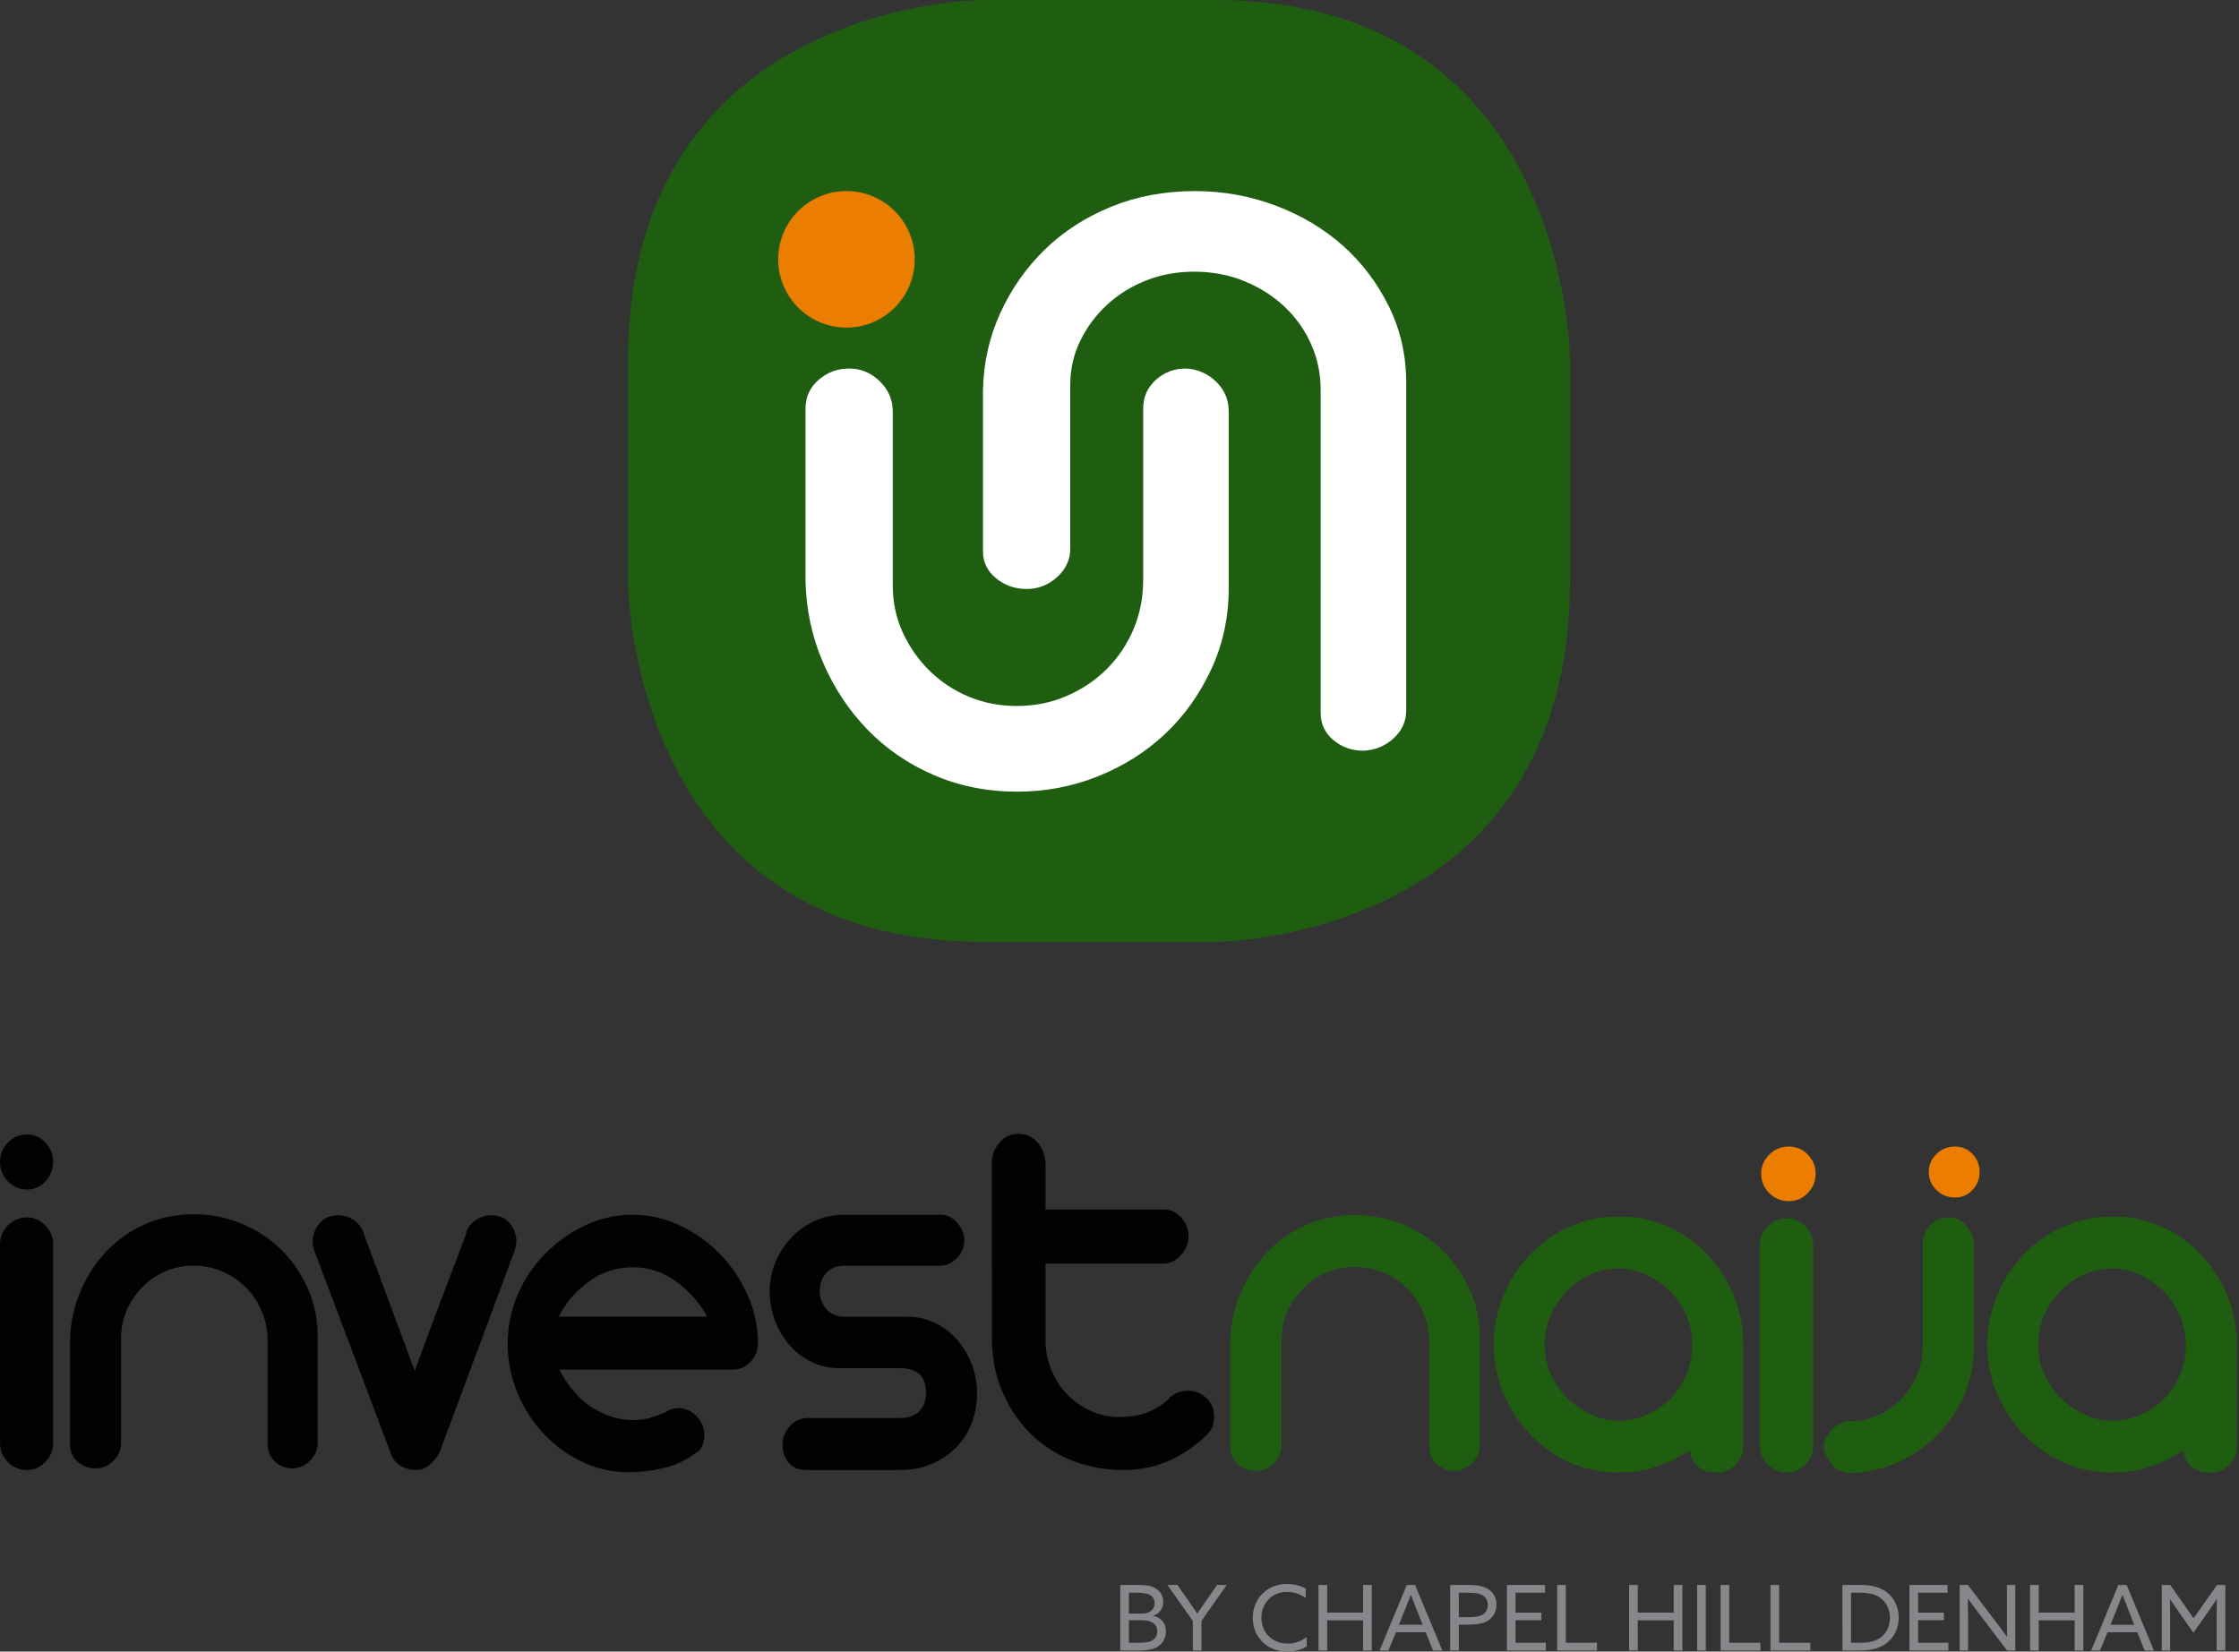 <?xml version="1.0" encoding="UTF-8" standalone="no"?>
<svg
   xmlns:dc="http://purl.org/dc/elements/1.1/"
   xmlns:cc="http://creativecommons.org/ns#"
   xmlns:rdf="http://www.w3.org/1999/02/22-rdf-syntax-ns#"
   xmlns:svg="http://www.w3.org/2000/svg"
   xmlns="http://www.w3.org/2000/svg"
   xmlns:xlink="http://www.w3.org/1999/xlink"
   xmlns:sodipodi="http://sodipodi.sourceforge.net/DTD/sodipodi-0.dtd"
   xmlns:inkscape="http://www.inkscape.org/namespaces/inkscape"
   width="164"
   height="121"
   viewBox="0 0 164 121"
   version="1.1"
   id="svg3949"
   sodipodi:docname="logotype-certtificate.svg"
   inkscape:version="0.92.4 (5da689c313, 2019-01-14)">
  <rect x="0" y="0" width="164" height="121" fill="#333333" stroke="none"/>
  <sodipodi:namedview
     pagecolor="#ffffff"
     bordercolor="#666666"
     borderopacity="1"
     objecttolerance="10"
     gridtolerance="10"
     guidetolerance="10"
     inkscape:pageopacity="0"
     inkscape:pageshadow="2"
     inkscape:window-width="1920"
     inkscape:window-height="1017"
     id="namedview3951"
     showgrid="false"
     inkscape:pagecheckerboard="true"
     inkscape:zoom="3.2390053"
     inkscape:cx="169.15935"
     inkscape:cy="62.484285"
     inkscape:window-x="1912"
     inkscape:window-y="-8"
     inkscape:window-maximized="1"
     inkscape:current-layer="Logo-Invets" />
  <desc
     id="desc3912">Created with Lunacy</desc>
  <defs
     id="defs3926">
    <path
       d="M 0,0 H 88.925 V 24.789 H 0 Z"
       id="path_1"
       inkscape:connector-curvature="0" />
    <path
       d="M 0,0 H 73.736 V 18.893 H 0 Z"
       transform="translate(0.107,0.025)"
       id="path_2"
       inkscape:connector-curvature="0" />
    <path
       d="M 0,0 H 80.943 V 4.953 H 0 Z"
       transform="translate(0.055,0.047)"
       id="path_3"
       inkscape:connector-curvature="0" />
    <clipPath
       id="mask_1">
      <use
         xlink:href="#path_1"
         id="use3917"
         x="0"
         y="0"
         width="100%"
         height="100%" />
    </clipPath>
    <clipPath
       id="mask_2">
      <use
         xlink:href="#path_2"
         id="use3920"
         x="0"
         y="0"
         width="100%"
         height="100%" />
    </clipPath>
    <clipPath
       id="mask_3">
      <use
         xlink:href="#path_3"
         id="use3923"
         x="0"
         y="0"
         width="100%"
         height="100%" />
    </clipPath>
  </defs>
  <g
     id="Logo-Invets"
     transform="translate(0,52)">
    <path
       d="M 71.994,-52 C 71.994,-52 46,-52 46,-25.542 V -9.458 C 46,-9.458 46,17 71.994,17 H 89.007 C 89.007,17 115,17 115,-9.458 v -16.084 c 0,0 0,-26.458 -25.993,-26.458 z"
       id="Fill-1"
       inkscape:connector-curvature="0"
       style="fill:#1f5e11;stroke:none" />
    <path
       d="m 81.396,-36.856 c -1.876,0.763 -3.495,1.807 -4.858,3.132 -1.364,1.325 -2.451,2.871 -3.26,4.638 C 72.468,-27.319 72.042,-25.432 72,-23.424 v 11.804 c 0,0.803 0.32,1.467 0.959,1.988 0.639,0.522 1.384,0.783 2.237,0.783 0.852,0 1.598,-0.29 2.237,-0.873 0.64,-0.582 0.959,-1.275 0.959,-2.078 v -11.985 c 0,-1.164 0.244,-2.248 0.735,-3.252 0.489,-1.003 1.15,-1.887 1.981,-2.65 0.831,-0.763 1.79,-1.355 2.876,-1.777 1.087,-0.422 2.248,-0.632 3.484,-0.632 1.32,0 2.546,0.231 3.675,0.693 1.128,0.462 2.109,1.084 2.94,1.867 0.831,0.783 1.48,1.696 1.949,2.741 0.468,1.044 0.703,2.168 0.703,3.373 V 0.229 c 0,0.804 0.309,1.466 0.927,1.988 C 98.281,2.739 99.015,3 99.868,3 100.721,2.96 101.455,2.659 102.073,2.096 102.69,1.534 103,0.852 103,0.048 v -24.015 c 0,-2.007 -0.426,-3.874 -1.278,-5.602 -0.853,-1.725 -1.982,-3.211 -3.387,-4.457 -1.406,-1.244 -3.047,-2.218 -4.922,-2.921 C 91.537,-37.648 89.578,-38 87.532,-38 c -2.217,0 -4.262,0.382 -6.136,1.144"
       id="Fill-3"
       inkscape:connector-curvature="0"
       style="fill:#ffffff;stroke:none" />
    <path
       d="M 68.396,4.784 C 66.52,3.972 64.902,2.862 63.538,1.453 62.174,0.044 61.087,-1.6 60.278,-3.479 59.468,-5.359 59.042,-7.365 59,-9.5 v -12.554 c 0,-0.855 0.32,-1.56 0.959,-2.114 C 60.598,-24.723 61.343,-25 62.196,-25 c 0.852,0 1.598,0.309 2.237,0.928 0.64,0.618 0.959,1.355 0.959,2.21 V -9.116 c 0,1.238 0.244,2.391 0.735,3.459 0.489,1.067 1.15,2.007 1.981,2.818 0.831,0.811 1.79,1.441 2.876,1.89 1.087,0.449 2.248,0.672 3.484,0.672 1.32,0 2.546,-0.246 3.675,-0.737 1.128,-0.491 2.109,-1.153 2.94,-1.986 0.831,-0.833 1.48,-1.804 1.949,-2.915 0.468,-1.11 0.703,-2.306 0.703,-3.586 v -12.554 c 0,-0.855 0.309,-1.56 0.927,-2.114 C 85.281,-24.723 86.015,-25 86.868,-25 c 0.852,0.042 1.586,0.362 2.205,0.96 C 89.69,-23.442 90,-22.716 90,-21.862 V -8.924 c 0,2.135 -0.426,4.12 -1.278,5.957 -0.853,1.835 -1.982,3.415 -3.387,4.74 C 83.928,3.096 82.287,4.132 80.412,4.88 78.537,5.626 76.578,6 74.532,6 72.316,6 70.27,5.594 68.396,4.784"
       id="Fill-5"
       inkscape:connector-curvature="0"
       style="fill:#ffffff;stroke:none" />
    <path
       d="m 62,-28 c 2.761,0 5,-2.239 5,-5 C 67,-35.762 64.761,-38 62,-38 c -2.761,0 -5,2.238 -5,5 0,2.761 2.239,5 5,5"
       id="Fill-7"
       inkscape:connector-curvature="0"
       style="fill:#eb7e00;stroke:none" />
    <g
       id="Group-11"
       transform="translate(0,31.072)">
      <path
         d="M 0,0 H 88.925 V 24.789 H 0 Z"
         id="Clip-10"
         inkscape:connector-curvature="0"
         style="fill:none;stroke:none" />
      <g
         clip-path="url(#mask_1)"
         id="g3934">
        <path
           d="m 72.652,2.078 c 0,-0.513 0.181,-0.987 0.543,-1.424 C 73.556,0.218 74.023,0 74.598,0 c 0.548,0 1.003,0.199 1.365,0.596 0.362,0.398 0.567,0.891 0.618,1.481 v 3.463 h 8.641 c 0.523,0 0.96,0.199 1.31,0.596 0.349,0.398 0.524,0.853 0.524,1.367 0,0.513 -0.187,0.975 -0.561,1.385 -0.374,0.41 -0.799,0.615 -1.272,0.615 h -8.641 v 5.619 c 0,0.744 0.137,1.457 0.411,2.136 0.274,0.68 0.654,1.277 1.141,1.79 0.486,0.514 1.06,0.923 1.722,1.231 0.66,0.308 1.365,0.462 2.114,0.462 0.848,0 1.565,-0.122 2.151,-0.366 0.586,-0.244 1.104,-0.583 1.553,-1.019 h -0.037 c 0.374,-0.36 0.835,-0.54 1.384,-0.54 0.523,0 0.985,0.193 1.384,0.578 0.35,0.334 0.524,0.782 0.524,1.347 0,0.206 -0.031,0.417 -0.094,0.635 -0.062,0.218 -0.181,0.404 -0.355,0.558 h 0.037 c -0.873,0.873 -1.827,1.539 -2.862,2.001 -1.035,0.462 -2.164,0.693 -3.385,0.693 -1.297,0 -2.526,-0.225 -3.685,-0.673 -1.16,-0.449 -2.17,-1.091 -3.03,-1.924 -0.86,-0.833 -1.553,-1.834 -2.076,-3.002 -0.524,-1.167 -0.799,-2.469 -0.823,-3.906 z M 3.33,0.635 C 2.956,0.238 2.507,0.038 1.983,0.038 1.434,0.038 0.966,0.238 0.58,0.635 0.193,1.033 0,1.501 0,2.04 0,2.604 0.193,3.085 0.58,3.483 0.966,3.881 1.434,4.079 1.983,4.079 c 0.524,0 0.973,-0.199 1.347,-0.597 0.374,-0.398 0.561,-0.879 0.561,-1.443 0,-0.539 -0.187,-1.007 -0.561,-1.405 z M 10.625,6.618 C 9.527,7.106 8.579,7.773 7.781,8.62 6.983,9.466 6.347,10.455 5.874,11.583 5.399,12.713 5.15,13.918 5.125,15.2 v 7.542 c 0,0.514 0.188,0.937 0.562,1.27 0.374,0.333 0.81,0.5 1.309,0.5 0.499,0 0.935,-0.186 1.309,-0.558 0.375,-0.372 0.562,-0.815 0.562,-1.327 v -7.658 c 0,-0.743 0.143,-1.436 0.43,-2.078 0.287,-0.641 0.673,-1.205 1.16,-1.693 0.486,-0.487 1.047,-0.866 1.683,-1.135 0.636,-0.27 1.316,-0.404 2.039,-0.404 0.773,0 1.49,0.148 2.151,0.443 0.66,0.295 1.234,0.693 1.721,1.193 0.486,0.5 0.866,1.084 1.142,1.751 0.274,0.667 0.411,1.385 0.411,2.155 v 7.542 c 0,0.514 0.181,0.937 0.543,1.27 0.361,0.333 0.791,0.5 1.29,0.5 0.498,-0.026 0.929,-0.218 1.29,-0.578 0.362,-0.359 0.543,-0.795 0.543,-1.308 v -7.774 c 0,-1.282 -0.249,-2.475 -0.748,-3.579 C 22.023,10.172 21.362,9.223 20.539,8.427 19.716,7.632 18.755,7.01 17.659,6.561 16.56,6.113 15.414,5.887 14.216,5.887 c -1.297,0 -2.494,0.244 -3.592,0.731 z m 32.211,0.096 c -1.097,0.526 -2.07,1.219 -2.918,2.079 -0.848,0.859 -1.516,1.86 -2.002,3.001 -0.486,1.142 -0.729,2.328 -0.729,3.559 0,1.283 0.242,2.502 0.729,3.656 0.486,1.154 1.147,2.168 1.983,3.039 0.835,0.873 1.808,1.559 2.919,2.059 1.11,0.5 2.275,0.725 3.498,0.673 0.923,-0.026 1.796,-0.154 2.619,-0.385 0.823,-0.231 1.558,-0.616 2.207,-1.155 l -0.037,0.077 c 0.199,-0.18 0.33,-0.385 0.393,-0.616 0.061,-0.231 0.093,-0.449 0.093,-0.654 0,-0.461 -0.169,-0.891 -0.505,-1.289 -0.337,-0.397 -0.78,-0.622 -1.328,-0.673 -0.399,0 -0.762,0.115 -1.085,0.346 -0.274,0.102 -0.598,0.218 -0.973,0.346 -0.374,0.128 -0.822,0.192 -1.347,0.192 -0.948,0 -1.901,-0.282 -2.861,-0.847 -0.961,-0.564 -1.802,-1.513 -2.526,-2.848 h 12.57 c 0.574,0.026 1.048,-0.159 1.422,-0.557 0.374,-0.398 0.561,-0.853 0.561,-1.367 0,-1.231 -0.255,-2.417 -0.767,-3.559 C 54.24,10.653 53.567,9.652 52.731,8.793 51.895,7.933 50.923,7.241 49.814,6.715 48.703,6.189 47.55,5.926 46.353,5.926 c -1.247,0 -2.419,0.263 -3.517,0.789 z m 13.936,6.985 c 0.261,0.693 0.623,1.296 1.084,1.808 0.462,0.514 0.997,0.918 1.609,1.212 0.611,0.295 1.265,0.443 1.964,0.443 h 4.489 c 0.599,0 1.066,0.141 1.403,0.423 0.337,0.283 0.504,0.744 0.504,1.385 0,0.591 -0.168,1.046 -0.504,1.367 -0.337,0.321 -0.804,0.481 -1.403,0.481 h -6.846 c -0.499,0.026 -0.916,0.238 -1.253,0.635 -0.337,0.398 -0.504,0.84 -0.504,1.327 0,0.514 0.155,0.95 0.467,1.309 0.311,0.36 0.717,0.539 1.216,0.539 h 6.921 c 0.823,0 1.577,-0.141 2.263,-0.423 0.685,-0.282 1.284,-0.674 1.796,-1.174 0.511,-0.499 0.904,-1.096 1.178,-1.788 0.274,-0.694 0.412,-1.45 0.412,-2.271 0,-0.718 -0.131,-1.417 -0.393,-2.097 -0.262,-0.68 -0.617,-1.277 -1.066,-1.789 -0.449,-0.513 -0.986,-0.924 -1.608,-1.231 -0.624,-0.308 -1.297,-0.462 -2.021,-0.462 h -4.601 c -0.599,0 -1.054,-0.193 -1.366,-0.578 -0.312,-0.385 -0.467,-0.82 -0.467,-1.308 0,-0.513 0.156,-0.949 0.467,-1.309 0.312,-0.359 0.767,-0.539 1.366,-0.539 h 6.996 c 0.448,0 0.853,-0.186 1.216,-0.558 0.361,-0.371 0.542,-0.814 0.542,-1.328 0,-0.436 -0.168,-0.853 -0.505,-1.251 C 69.791,6.125 69.373,5.926 68.874,5.926 H 61.653 C 60.906,5.952 60.213,6.118 59.578,6.426 58.942,6.734 58.386,7.144 57.913,7.657 57.438,8.171 57.064,8.761 56.79,9.428 c -0.274,0.667 -0.411,1.359 -0.411,2.078 0,0.769 0.131,1.501 0.393,2.193 z M 35.167,6.138 c 0.498,-0.217 0.997,-0.237 1.496,-0.058 l -0.038,-0.038 c 0.499,0.206 0.848,0.558 1.048,1.058 0.199,0.5 0.199,1.007 0,1.52 -0.898,2.412 -1.815,4.874 -2.75,7.389 -0.936,2.514 -1.852,4.978 -2.75,7.388 -0.1,0.205 -0.306,0.462 -0.617,0.77 -0.312,0.307 -0.68,0.461 -1.104,0.461 -0.374,0 -0.736,-0.096 -1.084,-0.288 -0.35,-0.192 -0.599,-0.507 -0.749,-0.943 L 23.046,8.62 C 22.846,8.107 22.852,7.6 23.065,7.1 23.276,6.6 23.632,6.247 24.131,6.042 l -0.038,0.038 c 0.523,-0.179 1.029,-0.159 1.515,0.058 0.486,0.218 0.829,0.584 1.029,1.097 L 26.6,7.196 30.378,17.355 c 0.249,-0.667 0.536,-1.443 0.861,-2.328 0.324,-0.885 0.667,-1.802 1.029,-2.752 0.361,-0.948 0.711,-1.866 1.047,-2.751 0.337,-0.885 0.629,-1.661 0.879,-2.328 L 34.119,7.235 C 34.319,6.722 34.668,6.356 35.167,6.138 Z M 3.891,22.588 c 0,0.591 -0.193,1.078 -0.58,1.463 -0.387,0.385 -0.829,0.577 -1.328,0.577 -0.549,0 -1.017,-0.192 -1.403,-0.577 C 0.193,23.667 0,23.18 0,22.588 V 8.119 C 0,7.556 0.193,7.08 0.58,6.696 0.966,6.311 1.434,6.118 1.983,6.118 c 0.499,0 0.941,0.193 1.328,0.578 0.387,0.385 0.58,0.86 0.58,1.424 z M 51.777,13.392 c -0.025,0 -0.037,-0.013 -0.037,-0.038 V 13.276 C 51.141,12.25 50.374,11.41 49.438,10.755 48.504,10.101 47.475,9.774 46.352,9.774 c -1.172,0 -2.225,0.334 -3.161,1.001 -0.936,0.667 -1.664,1.488 -2.189,2.462 -0.05,0.052 -0.074,0.103 -0.074,0.154 z"
           id="Fill-9"
           inkscape:connector-curvature="0"
           style="fill:#040201;fill-rule:evenodd;stroke:none" />
      </g>
    </g>
    <g
       id="Group-14"
       transform="translate(90,37)">
      <path
         d="M 0,0 H 73.736 V 18.893 H 0 Z"
         transform="translate(0.107,0.025)"
         id="Clip-13"
         inkscape:connector-curvature="0"
         style="fill:none;stroke:none" />
      <g
         clip-path="url(#mask_2)"
         id="g3939">
        <path
           d="M 5.542,0.735 C 4.436,1.226 3.481,1.897 2.677,2.749 1.871,3.601 1.231,4.594 0.754,5.73 0.276,6.866 0.024,8.078 0,9.369 v 7.589 c 0,0.517 0.188,0.942 0.565,1.277 0.378,0.336 0.816,0.503 1.32,0.503 0.502,0 0.943,-0.186 1.319,-0.561 0.377,-0.374 0.565,-0.819 0.565,-1.336 V 9.137 c 0,-0.749 0.145,-1.446 0.434,-2.091 C 4.491,6.402 4.882,5.833 5.372,5.343 5.862,4.853 6.428,4.472 7.069,4.201 7.709,3.93 8.393,3.794 9.123,3.794 c 0.779,0 1.502,0.149 2.168,0.445 0.665,0.296 1.244,0.697 1.734,1.2 0.49,0.503 0.873,1.09 1.149,1.761 0.276,0.672 0.415,1.394 0.415,2.169 v 7.589 c 0,0.517 0.181,0.942 0.547,1.277 0.364,0.336 0.797,0.503 1.3,0.503 0.502,-0.025 0.936,-0.218 1.3,-0.58 0.364,-0.361 0.547,-0.8 0.547,-1.317 V 9.021 c 0,-1.291 -0.252,-2.491 -0.754,-3.601 C 17.027,4.31 16.36,3.355 15.531,2.555 14.702,1.756 13.734,1.129 12.629,0.677 11.523,0.226 10.367,0 9.161,0 7.854,0 6.647,0.245 5.542,0.735 M 37.019,18.293 c -0.377,0.374 -0.805,0.562 -1.282,0.562 -0.175,0 -0.371,-0.013 -0.584,-0.039 -0.214,-0.026 -0.421,-0.097 -0.623,-0.213 -0.201,-0.117 -0.383,-0.277 -0.546,-0.484 -0.164,-0.207 -0.258,-0.49 -0.283,-0.852 -0.126,0.052 -0.352,0.168 -0.679,0.348 -0.327,0.181 -0.565,0.309 -0.716,0.387 -0.277,0.13 -0.565,0.245 -0.867,0.348 -0.302,0.104 -0.617,0.207 -0.943,0.31 -0.628,0.129 -1.306,0.194 -2.035,0.194 -1.885,0 -3.569,-0.523 -5.051,-1.569 -1.483,-1.045 -2.589,-2.393 -3.318,-4.046 -0.251,-0.567 -0.447,-1.167 -0.584,-1.799 -0.138,-0.632 -0.207,-1.285 -0.207,-1.955 0,-0.671 0.069,-1.317 0.207,-1.936 0.138,-0.62 0.333,-1.226 0.584,-1.82 0.729,-1.678 1.835,-3.033 3.318,-4.066 1.483,-1.032 3.167,-1.549 5.051,-1.549 h 0.528 c 0.151,0 0.326,0.013 0.528,0.039 1.131,0.129 2.193,0.464 3.186,1.006 0.993,0.543 1.847,1.234 2.563,2.072 0.716,0.839 1.282,1.794 1.696,2.865 0.415,1.071 0.622,2.201 0.622,3.388 v 7.472 c 0,0.517 -0.188,0.962 -0.565,1.335 m -3.6,-10.918 C 33.13,6.692 32.734,6.098 32.232,5.595 31.729,5.091 31.15,4.685 30.497,4.375 29.844,4.065 29.152,3.91 28.424,3.91 c -0.729,0 -1.414,0.15 -2.055,0.446 -0.641,0.296 -1.212,0.703 -1.715,1.219 -0.503,0.517 -0.899,1.11 -1.188,1.781 -0.289,0.672 -0.433,1.381 -0.433,2.13 0,0.774 0.151,1.497 0.453,2.168 0.301,0.672 0.709,1.258 1.225,1.762 0.515,0.503 1.094,0.904 1.735,1.2 0.641,0.297 1.3,0.445 1.979,0.445 0.728,0 1.426,-0.141 2.092,-0.425 0.665,-0.284 1.244,-0.678 1.734,-1.181 0.49,-0.503 0.88,-1.09 1.169,-1.762 0.289,-0.671 0.433,-1.406 0.433,-2.206 0,-0.723 -0.145,-1.426 -0.433,-2.11 m 8.708,10.899 c 0.389,-0.388 0.584,-0.878 0.584,-1.472 V 2.246 c 0,-0.568 -0.195,-1.045 -0.584,-1.433 -0.39,-0.387 -0.836,-0.58 -1.339,-0.58 -0.553,0 -1.024,0.193 -1.414,0.58 C 38.985,1.2 38.79,1.678 38.79,2.246 V 16.803 c 0,0.594 0.195,1.084 0.584,1.472 0.39,0.387 0.861,0.581 1.414,0.581 0.502,0 0.949,-0.194 1.339,-0.581 M 52.625,0.155 c 0.477,0 0.886,0.181 1.225,0.542 0.339,0.362 0.547,0.8 0.622,1.316 v 7.821 c -0.025,1.239 -0.283,2.401 -0.773,3.484 -0.49,1.084 -1.143,2.032 -1.96,2.846 -0.817,0.813 -1.772,1.465 -2.866,1.955 -1.093,0.49 -2.255,0.748 -3.487,0.774 -0.502,0 -0.924,-0.193 -1.263,-0.58 -0.339,-0.388 -0.559,-0.826 -0.659,-1.317 0.05,-0.49 0.257,-0.922 0.622,-1.297 0.364,-0.373 0.798,-0.574 1.3,-0.6 0.729,0 1.414,-0.141 2.055,-0.425 0.641,-0.284 1.206,-0.678 1.696,-1.181 0.49,-0.503 0.879,-1.09 1.169,-1.761 0.289,-0.671 0.433,-1.407 0.433,-2.207 V 1.858 C 50.816,1.394 51.023,0.993 51.362,0.658 51.702,0.322 52.123,0.155 52.625,0.155 M 73.736,16.958 V 9.486 c 0,-1.187 -0.208,-2.316 -0.622,-3.388 C 72.699,5.027 72.134,4.072 71.417,3.233 70.701,2.394 69.847,1.704 68.854,1.161 67.861,0.619 66.799,0.284 65.669,0.155 65.468,0.129 65.292,0.116 65.141,0.116 h -0.528 c -1.885,0 -3.569,0.517 -5.051,1.549 -1.483,1.033 -2.589,2.388 -3.317,4.066 -0.252,0.594 -0.447,1.2 -0.584,1.82 -0.139,0.619 -0.208,1.265 -0.208,1.936 0,0.671 0.069,1.323 0.208,1.955 0.138,0.632 0.332,1.232 0.584,1.799 0.728,1.653 1.834,3.001 3.317,4.046 1.483,1.045 3.167,1.569 5.051,1.569 0.729,0 1.408,-0.065 2.037,-0.194 0.326,-0.103 0.64,-0.206 0.942,-0.31 0.302,-0.103 0.59,-0.219 0.867,-0.348 0.151,-0.078 0.39,-0.206 0.717,-0.387 0.326,-0.181 0.552,-0.297 0.678,-0.348 0.024,0.362 0.118,0.645 0.283,0.852 0.163,0.207 0.345,0.367 0.547,0.484 0.201,0.116 0.408,0.187 0.622,0.213 0.213,0.026 0.408,0.039 0.584,0.039 0.477,0 0.904,-0.187 1.281,-0.562 0.378,-0.373 0.566,-0.819 0.566,-1.335 M 70.004,9.486 c 0,0.8 -0.146,1.535 -0.434,2.206 -0.289,0.672 -0.678,1.258 -1.168,1.762 -0.49,0.503 -1.069,0.898 -1.735,1.181 -0.666,0.284 -1.363,0.425 -2.092,0.425 -0.678,0 -1.338,-0.148 -1.979,-0.445 -0.641,-0.296 -1.219,-0.697 -1.734,-1.2 -0.515,-0.503 -0.924,-1.09 -1.225,-1.762 -0.302,-0.671 -0.453,-1.394 -0.453,-2.168 0,-0.749 0.145,-1.458 0.433,-2.13 0.289,-0.671 0.685,-1.264 1.188,-1.781 0.502,-0.516 1.074,-0.923 1.715,-1.219 0.64,-0.296 1.325,-0.446 2.054,-0.446 0.729,0 1.42,0.155 2.074,0.465 0.653,0.31 1.23,0.717 1.734,1.22 0.502,0.503 0.898,1.097 1.187,1.781 0.289,0.684 0.434,1.387 0.434,2.11"
           transform="translate(0.107,0.025)"
           id="Fill-12"
           inkscape:connector-curvature="0"
           style="fill:#1f5e11;stroke:none" />
      </g>
    </g>
    <path
       d="M 132.415,32.59 C 132.032,32.197 131.571,32 131.034,32 c -0.563,0 -1.043,0.197 -1.439,0.59 C 129.198,32.984 129,33.448 129,33.981 c 0,0.559 0.198,1.035 0.595,1.429 0.396,0.394 0.876,0.591 1.439,0.591 0.537,0 0.998,-0.197 1.381,-0.591 0.383,-0.394 0.575,-0.87 0.575,-1.429 0,-0.533 -0.192,-0.997 -0.575,-1.391 m 12.585,1.276 c 0,0.508 -0.172,0.946 -0.518,1.314 -0.345,0.368 -0.774,0.553 -1.285,0.553 -0.538,0 -0.992,-0.184 -1.363,-0.553 -0.371,-0.367 -0.556,-0.805 -0.556,-1.314 0,-0.508 0.185,-0.946 0.556,-1.314 C 142.206,32.184 142.66,32 143.198,32 c 0.511,0 0.94,0.184 1.285,0.552 0.345,0.368 0.518,0.806 0.518,1.314"
       id="Fill-15"
       inkscape:connector-curvature="0"
       style="fill:#eb7e00;stroke:none" />
    <g
       id="Group-19"
       transform="translate(82,64)">
      <path
         d="M 0,0 H 80.943 V 4.953 H 0 Z"
         transform="translate(0.055,0.047)"
         id="Clip-18"
         inkscape:connector-curvature="0"
         style="fill:none;stroke:none" />
      <g
         clip-path="url(#mask_3)"
         id="g3945">
        <path
           d="m 9.705,2.489 c 0,1.407 1.061,2.463 2.531,2.463 0.507,0 1.036,-0.126 1.423,-0.371 V 3.884 c -0.38,0.306 -0.855,0.485 -1.389,0.485 -1.155,0 -1.931,-0.824 -1.931,-1.893 0,-1.069 0.775,-1.893 1.877,-1.893 0.514,0 1.008,0.179 1.37,0.446 V 0.338 C 13.205,0.126 12.731,0 12.223,0 10.706,0 9.705,1.121 9.705,2.489 Z M 79.661,2.071 78.605,3.572 77.55,2.071 C 77.329,1.759 77.115,1.441 76.902,1.122 l -0.014,0.006 c 0.007,0.286 0.014,0.651 0.014,1.043 v 2.708 h -0.614 V 0.072 h 0.614 L 78.619,2.516 80.336,0.072 h 0.607 V 4.879 H 80.309 V 2.171 c 0,-0.392 0.007,-0.757 0.013,-1.043 L 80.309,1.122 C 80.096,1.441 79.882,1.759 79.661,2.071 Z M 0,4.879 h 1.282 c 0.701,0 1.169,-0.079 1.51,-0.318 0.354,-0.245 0.554,-0.644 0.554,-1.102 0,-0.618 -0.361,-0.99 -0.928,-1.122 V 2.323 C 2.819,2.184 3.152,1.859 3.152,1.307 3.152,0.876 2.952,0.544 2.585,0.324 2.258,0.126 1.884,0.073 1.295,0.073 H 0 Z m 5.951,0 H 5.317 V 2.708 L 3.453,0.073 H 4.188 L 5.01,1.248 C 5.217,1.546 5.43,1.852 5.637,2.163 H 5.65 C 5.85,1.859 6.058,1.56 6.278,1.241 L 7.093,0.073 H 7.801 L 5.951,2.702 Z m 9.205,0 H 14.522 V 0.073 h 0.634 V 2.098 h 2.632 V 0.073 h 0.634 V 4.879 H 17.788 V 2.668 h -2.632 z m 3.841,0 h 0.648 l 0.548,-1.342 h 2.177 l 0.541,1.342 h 0.681 l -1.997,-4.807 h -0.608 z m 5.17,0 h 0.634 V 2.98 h 0.501 c 0.622,0 1.183,-0.02 1.604,-0.272 0.387,-0.231 0.653,-0.65 0.653,-1.195 0,-0.565 -0.28,-0.957 -0.701,-1.189 C 26.438,0.093 25.943,0.073 25.429,0.073 h -1.262 z m 4.155,0 h 2.851 V 4.309 H 28.955 V 2.655 h 1.891 V 2.105 H 28.955 V 0.643 h 2.158 V 0.073 h -2.791 z m 6.599,0 H 32.002 V 0.073 h 0.634 V 4.309 h 2.285 z m 2.352,0 h 0.635 V 2.668 h 2.632 v 2.211 h 0.634 V 0.073 H 40.539 V 2.098 H 37.907 V 0.073 H 37.272 Z m 5.617,0 H 42.255 V 0.073 h 0.634 z m 1.083,0 h 2.918 V 4.309 H 44.606 V 0.073 h -0.634 z m 6.572,0 H 47.626 V 0.073 h 0.634 V 4.309 h 2.285 z m 2.353,0 h 1.168 c 0.835,0 1.477,-0.126 1.992,-0.484 0.614,-0.432 0.961,-1.142 0.961,-1.939 0,-0.837 -0.387,-1.575 -1.081,-1.992 C 55.447,0.172 54.866,0.073 54.224,0.073 h -1.328 z m 4.909,0 h 2.851 V 4.309 H 58.439 V 2.655 h 1.891 V 2.105 H 58.439 V 0.643 h 2.158 V 0.073 H 57.806 Z M 62.1,2.463 v 2.416 h -0.614 V 0.073 h 0.6 L 64.111,2.741 c 0.281,0.365 0.561,0.743 0.835,1.122 L 64.959,3.857 C 64.953,3.438 64.946,2.954 64.946,2.489 V 0.073 H 65.56 V 4.879 H 64.959 L 62.935,2.21 C 62.654,1.845 62.374,1.467 62.1,1.088 L 62.086,1.095 c 0.007,0.418 0.014,0.903 0.014,1.368 z m 4.543,2.416 h 0.634 V 2.668 h 2.632 v 2.211 h 0.634 V 0.073 H 69.909 V 2.098 H 67.276 V 0.073 h -0.634 z m 5.123,0 h -0.648 l 1.99,-4.807 h 0.608 L 75.713,4.879 H 75.032 L 74.491,3.538 H 72.314 Z M 0.634,0.643 V 2.171 H 1.589 c 0.488,0 0.929,-0.226 0.929,-0.751 0,-0.299 -0.14,-0.492 -0.341,-0.611 C 1.95,0.676 1.69,0.643 1.209,0.643 Z m 24.167,0 V 2.43 h 0.581 c 0.568,0 0.889,-0.02 1.156,-0.179 0.24,-0.146 0.387,-0.385 0.387,-0.711 0,-0.358 -0.173,-0.604 -0.447,-0.744 C 26.184,0.649 25.83,0.643 25.376,0.643 Z m 28.729,0 V 4.309 h 0.634 c 0.581,0 1.049,-0.073 1.436,-0.319 0.461,-0.292 0.782,-0.836 0.782,-1.514 0,-0.697 -0.341,-1.215 -0.775,-1.501 C 55.187,0.696 54.673,0.643 54.151,0.643 Z M 21.281,0.802 C 21.134,1.194 20.974,1.599 20.806,2.012 l -0.394,0.976 h 1.737 L 21.755,1.991 C 21.602,1.606 21.441,1.194 21.294,0.802 Z M 72.927,2.012 c 0.167,-0.412 0.328,-0.818 0.475,-1.209 h 0.013 c 0.147,0.392 0.307,0.804 0.461,1.189 l 0.394,0.997 h -1.736 z M 0.634,4.309 V 2.655 H 1.569 c 0.721,0 1.143,0.285 1.143,0.817 0,0.326 -0.161,0.525 -0.314,0.631 C 2.177,4.256 1.87,4.309 1.322,4.309 Z"
           transform="translate(0.055,0.047)"
           id="Fill-17"
           inkscape:connector-curvature="0"
           style="fill:#88868b;fill-rule:evenodd;stroke:none" />
      </g>
    </g>
  </g>
</svg>
